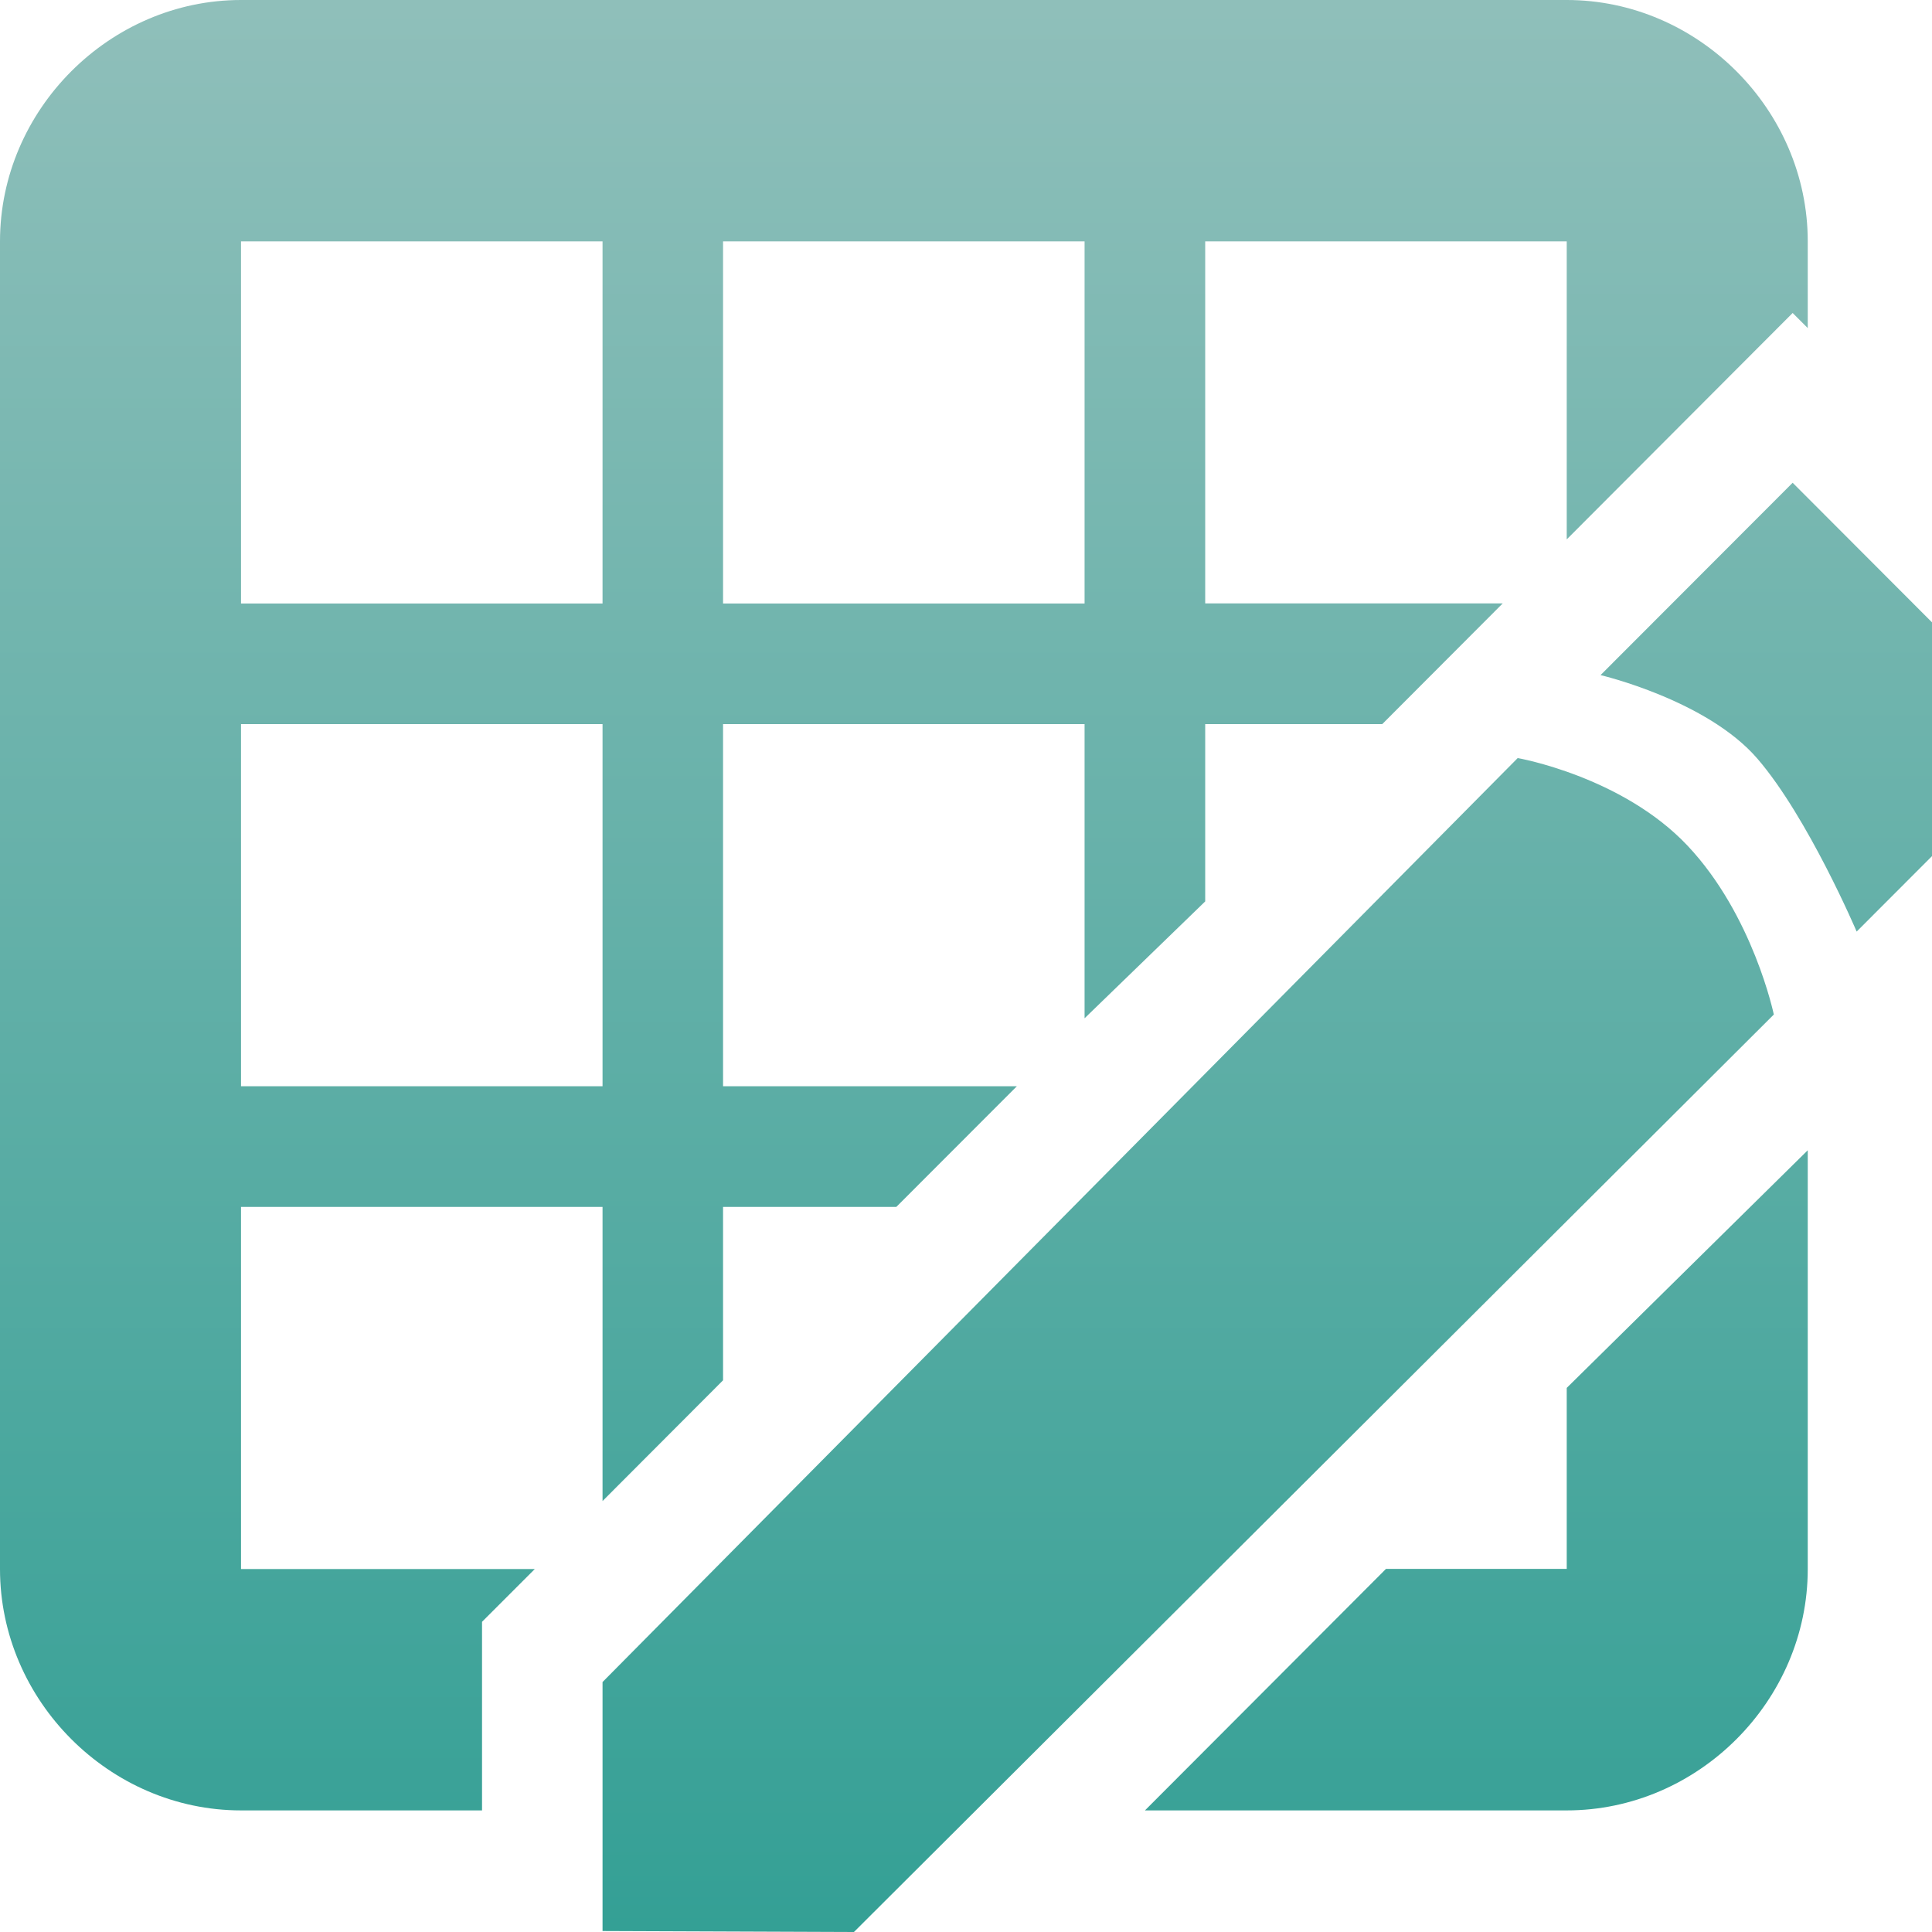 <svg xmlns="http://www.w3.org/2000/svg" width="16" height="16" version="1.1">
 <defs>
   <style id="current-color-scheme" type="text/css">
   .ColorScheme-Text { color: #939597; } .ColorScheme-Highlight { color:#5294e2; }
  </style>
  <linearGradient id="arrongin" x1="0%" x2="0%" y1="0%" y2="100%">
   <stop offset="0%" style="stop-color:#dd9b44; stop-opacity:1"/>
   <stop offset="100%" style="stop-color:#ad6c16; stop-opacity:1"/>
  </linearGradient>
  <linearGradient id="aurora" x1="0%" x2="0%" y1="0%" y2="100%">
   <stop offset="0%" style="stop-color:#09D4DF; stop-opacity:1"/>
   <stop offset="100%" style="stop-color:#9269F4; stop-opacity:1"/>
  </linearGradient>
  <linearGradient id="cyberneon" x1="0%" x2="0%" y1="0%" y2="100%">
    <stop offset="0" style="stop-color:#0abdc6; stop-opacity:1"/>
    <stop offset="1" style="stop-color:#ea00d9; stop-opacity:1"/>
  </linearGradient>
  <linearGradient id="fitdance" x1="0%" x2="0%" y1="0%" y2="100%">
   <stop offset="0%" style="stop-color:#1AD6AB; stop-opacity:1"/>
   <stop offset="100%" style="stop-color:#329DB6; stop-opacity:1"/>
  </linearGradient>
  <linearGradient id="oomox" x1="0%" x2="0%" y1="0%" y2="100%">
   <stop offset="0%" style="stop-color:#8fbfba; stop-opacity:1"/>
   <stop offset="100%" style="stop-color:#2f9e93; stop-opacity:1"/>
  </linearGradient>
  <linearGradient id="rainblue" x1="0%" x2="0%" y1="0%" y2="100%">
   <stop offset="0%" style="stop-color:#00F260; stop-opacity:1"/>
   <stop offset="100%" style="stop-color:#0575E6; stop-opacity:1"/>
  </linearGradient>
  <linearGradient id="sunrise" x1="0%" x2="0%" y1="0%" y2="100%">
   <stop offset="0%" style="stop-color: #FF8501; stop-opacity:1"/>
   <stop offset="100%" style="stop-color: #FFCB01; stop-opacity:1"/>
  </linearGradient>
  <linearGradient id="telinkrin" x1="0%" x2="0%" y1="0%" y2="100%">
   <stop offset="0%" style="stop-color: #b2ced6; stop-opacity:1"/>
   <stop offset="100%" style="stop-color: #6da5b7; stop-opacity:1"/>
  </linearGradient>
  <linearGradient id="60spsycho" x1="0%" x2="0%" y1="0%" y2="100%">
   <stop offset="0%" style="stop-color: #df5940; stop-opacity:1"/>
   <stop offset="25%" style="stop-color: #d8d15f; stop-opacity:1"/>
   <stop offset="50%" style="stop-color: #e9882a; stop-opacity:1"/>
   <stop offset="100%" style="stop-color: #279362; stop-opacity:1"/>
  </linearGradient>
  <linearGradient id="90ssummer" x1="0%" x2="0%" y1="0%" y2="100%">
   <stop offset="0%" style="stop-color: #f618c7; stop-opacity:1"/>
   <stop offset="20%" style="stop-color: #94ffab; stop-opacity:1"/>
   <stop offset="50%" style="stop-color: #fbfd54; stop-opacity:1"/>
   <stop offset="100%" style="stop-color: #0f83ae; stop-opacity:1"/>
  </linearGradient>
 </defs>
 <path fill="url(#oomox)" class="ColorScheme-Text" d="M 1.996,0 C 0.908,0 0,0.909 0,1.999 v 10.995 c 0,1.09 0.908,1.999 1.996,1.999 h 1.996 V 13.431 L 4.429,12.994 H 1.996 V 9.995 h 2.994 v 2.436 l 0.998,-1 V 9.995 h 1.435 L 8.421,8.996 H 5.988 V 5.997 H 8.982 V 8.433 L 9.981,7.465 V 5.997 h 1.466 l 0.998,-1 h -2.464 V 1.999 h 2.994 V 4.467 L 14.846,2.592 14.971,2.717 V 1.999 C 14.971,0.909 14.063,0 12.975,0 Z m 0,1.999 H 4.99 V 4.998 H 1.996 Z m 3.992,0 H 8.982 V 4.998 H 5.988 Z m 8.858,1.999 -1.591,1.593 c 0,0 0.881,0.206 1.3,0.693 0.419,0.487 0.821,1.431 0.821,1.431 L 16,7.09 V 5.154 Z M 1.996,5.997 H 4.99 V 8.996 H 1.996 Z m 10.573,0.281 -7.579,7.652 V 15.992 L 7.072,16 14.69,8.402 c 0,0 -0.171,-0.822 -0.714,-1.398 C 13.434,6.429 12.569,6.278 12.569,6.278 Z m 2.402,3.248 -1.996,1.968 v 1.499 H 11.478 L 9.482,14.993 h 3.493 c 1.089,0 1.996,-0.909 1.996,-1.999 z"/>
</svg>
